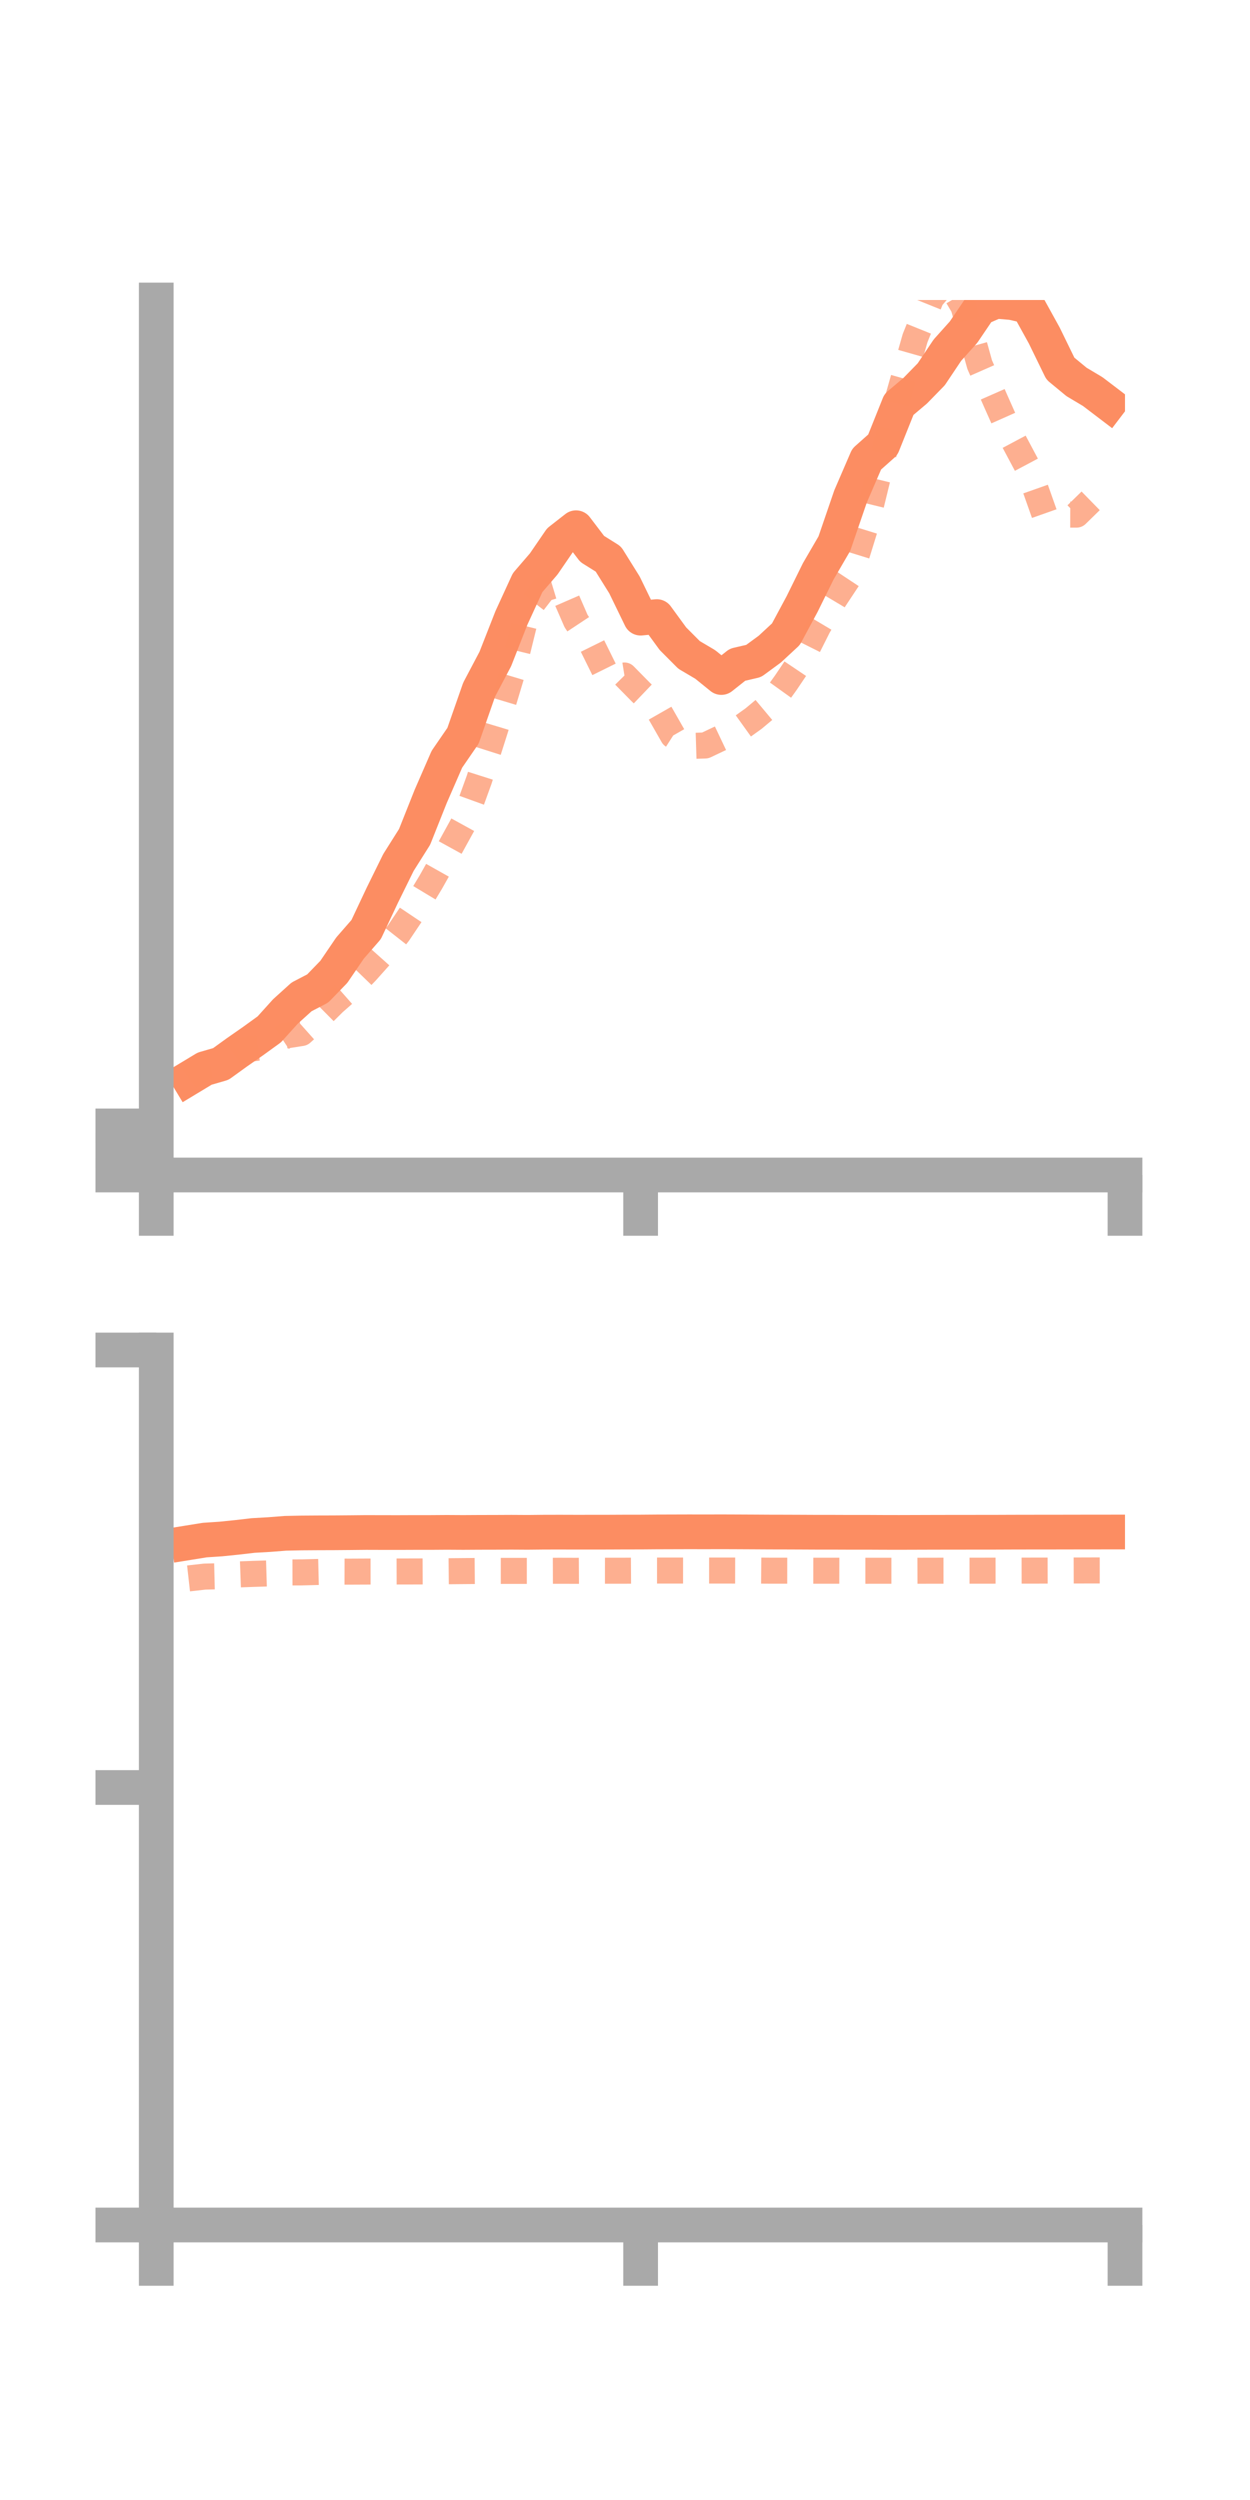 <?xml version="1.0" encoding="utf-8" standalone="no"?>
<!DOCTYPE svg PUBLIC "-//W3C//DTD SVG 1.1//EN"
  "http://www.w3.org/Graphics/SVG/1.1/DTD/svg11.dtd">
<!-- Created with matplotlib (https://matplotlib.org/) -->
<svg height="144pt" version="1.1" viewBox="0 0 72 144" width="72pt" xmlns="http://www.w3.org/2000/svg" xmlns:xlink="http://www.w3.org/1999/xlink">
 <defs>
  <style type="text/css">*{stroke-linecap:butt;stroke-linejoin:round;}</style>
 </defs>
 <g id="figure_1">
  <g id="patch_1">
   <path d="M 0 144 
L 72 144 
L 72 0 
L 0 0 
z
" style="fill:none;"/>
  </g>
  <g id="axes_1">
   <g id="patch_2">
    <path d="M 9 67.68 
L 64.8 67.68 
L 64.8 17.28 
L 9 17.28 
z
" style="fill:none;"/>
   </g>
   <g id="matplotlib.axis_1">
    <g id="xtick_1">
     <g id="line2d_1">
      <defs>
       <path d="M 0 0 
L 0 3.5 
" id="m04dcaa6587" style="stroke:#a9a9a9;stroke-width:2;"/>
      </defs>
      <g>
       <use style="fill:#a9a9a9;stroke:#a9a9a9;stroke-width:2;" x="9" xlink:href="#m04dcaa6587" y="67.68"/>
      </g>
     </g>
    </g>
    <g id="xtick_2">
     <g id="line2d_2">
      <g>
       <use style="fill:#a9a9a9;stroke:#a9a9a9;stroke-width:2;" x="36.9" xlink:href="#m04dcaa6587" y="67.68"/>
      </g>
     </g>
    </g>
    <g id="xtick_3">
     <g id="line2d_3">
      <g>
       <use style="fill:#a9a9a9;stroke:#a9a9a9;stroke-width:2;" x="64.8" xlink:href="#m04dcaa6587" y="67.68"/>
      </g>
     </g>
    </g>
   </g>
   <g id="matplotlib.axis_2">
    <g id="ytick_1">
     <g id="line2d_4">
      <defs>
       <path d="M 0 0 
L -3.5 0 
" id="mf0b4e73bca" style="stroke:#a9a9a9;stroke-width:2;"/>
      </defs>
      <g>
       <use style="fill:#a9a9a9;stroke:#a9a9a9;stroke-width:2;" x="9" xlink:href="#mf0b4e73bca" y="67.68"/>
      </g>
     </g>
    </g>
    <g id="ytick_2">
     <g id="line2d_5">
      <g>
       <use style="fill:#a9a9a9;stroke:#a9a9a9;stroke-width:2;" x="9" xlink:href="#mf0b4e73bca" y="66.267"/>
      </g>
     </g>
    </g>
    <g id="ytick_3">
     <g id="line2d_6">
      <g>
       <use style="fill:#a9a9a9;stroke:#a9a9a9;stroke-width:2;" x="9" xlink:href="#mf0b4e73bca" y="64.853"/>
      </g>
     </g>
    </g>
   </g>
   <g id="line2d_7">
    <path clip-path="url(#pdb99287532)" d="M 10.86 62.115 
L 11.79 61.554 
L 12.72 61.285 
L 13.65 60.613 
L 14.58 59.965 
L 15.51 59.292 
L 16.44 58.262 
L 17.37 57.421 
L 18.3 56.937 
L 19.23 55.977 
L 20.16 54.61 
L 21.09 53.543 
L 22.02 51.569 
L 22.95 49.68 
L 23.88 48.205 
L 24.81 45.869 
L 25.74 43.734 
L 26.67 42.381 
L 27.6 39.72 
L 28.53 37.958 
L 29.46 35.588 
L 30.39 33.562 
L 31.32 32.481 
L 32.25 31.124 
L 33.18 30.397 
L 34.11 31.619 
L 35.04 32.201 
L 35.97 33.692 
L 36.9 35.606 
L 37.83 35.515 
L 38.76 36.789 
L 39.69 37.723 
L 40.62 38.272 
L 41.55 39.025 
L 42.48 38.288 
L 43.41 38.072 
L 44.34 37.39 
L 45.27 36.528 
L 46.2 34.797 
L 47.13 32.911 
L 48.06 31.312 
L 48.99 28.599 
L 49.92 26.445 
L 50.85 25.618 
L 51.78 23.296 
L 52.71 22.512 
L 53.64 21.559 
L 54.57 20.17 
L 55.5 19.132 
L 56.43 17.758 
L 57.36 17.351 
L 58.29 17.431 
L 59.22 17.642 
L 60.15 19.326 
L 61.08 21.234 
L 62.01 22.001 
L 62.94 22.555 
L 63.87 23.263 
" style="fill:none;stroke:#fc8d62;stroke-linecap:square;stroke-width:2;"/>
   </g>
   <g id="line2d_8">
    <path clip-path="url(#pdb99287532)" d="M 10.86 62.112 
L 11.79 61.425 
L 12.72 61.233 
L 13.65 60.539 
L 14.58 60.383 
L 15.51 60.264 
L 16.44 59.648 
L 17.37 59.502 
L 18.3 58.672 
L 19.23 57.75 
L 20.16 56.932 
L 21.09 55.972 
L 22.02 54.931 
L 22.95 53.747 
L 23.88 52.361 
L 24.81 50.818 
L 25.74 49.166 
L 26.67 47.476 
L 27.6 44.91 
L 28.53 41.985 
L 29.46 38.892 
L 30.39 35.113 
L 31.32 33.912 
L 32.25 33.631 
L 33.18 35.769 
L 34.11 37.175 
L 35.04 39.058 
L 35.97 38.909 
L 36.9 39.854 
L 37.83 40.744 
L 38.76 42.373 
L 39.69 42.969 
L 40.62 42.94 
L 41.55 42.499 
L 42.48 42.055 
L 43.41 41.388 
L 44.34 40.611 
L 45.27 39.316 
L 46.2 37.935 
L 47.13 36.082 
L 48.06 34.52 
L 48.99 33.115 
L 49.92 30.108 
L 50.85 26.305 
L 51.78 22.746 
L 52.71 19.474 
L 53.64 17.169 
L 54.57 16.084 
L 55.5 17.662 
L 56.43 21.004 
L 57.36 23.118 
L 58.29 25.208 
L 59.22 26.956 
L 60.15 29.587 
L 61.08 29.639 
L 62.01 29.642 
L 62.94 28.733 
L 63.87 28.622 
" style="fill:none;stroke:#fc8d62;stroke-dasharray:1.5,1.5;stroke-dashoffset:0;stroke-opacity:0.7;stroke-width:1.5;"/>
   </g>
   <g id="patch_3">
    <path d="M 9 67.68 
L 9 17.28 
" style="fill:none;stroke:#a9a9a9;stroke-linecap:square;stroke-linejoin:miter;stroke-width:2;"/>
   </g>
   <g id="patch_4">
    <path d="M 64.8 67.68 
L 64.8 17.28 
" style="fill:none;"/>
   </g>
   <g id="patch_5">
    <path d="M 9 67.68 
L 64.8 67.68 
" style="fill:none;stroke:#a9a9a9;stroke-linecap:square;stroke-linejoin:miter;stroke-width:2;"/>
   </g>
   <g id="patch_6">
    <path d="M 9 17.28 
L 64.8 17.28 
" style="fill:none;"/>
   </g>
  </g>
  <g id="axes_2">
   <g id="patch_7">
    <path d="M 9 128.16 
L 64.8 128.16 
L 64.8 77.76 
L 9 77.76 
z
" style="fill:none;"/>
   </g>
   <g id="matplotlib.axis_3">
    <g id="xtick_4">
     <g id="line2d_9">
      <g>
       <use style="fill:#a9a9a9;stroke:#a9a9a9;stroke-width:2;" x="9" xlink:href="#m04dcaa6587" y="128.16"/>
      </g>
     </g>
    </g>
    <g id="xtick_5">
     <g id="line2d_10">
      <g>
       <use style="fill:#a9a9a9;stroke:#a9a9a9;stroke-width:2;" x="36.9" xlink:href="#m04dcaa6587" y="128.16"/>
      </g>
     </g>
    </g>
    <g id="xtick_6">
     <g id="line2d_11">
      <g>
       <use style="fill:#a9a9a9;stroke:#a9a9a9;stroke-width:2;" x="64.8" xlink:href="#m04dcaa6587" y="128.16"/>
      </g>
     </g>
    </g>
   </g>
   <g id="matplotlib.axis_4">
    <g id="ytick_4">
     <g id="line2d_12">
      <g>
       <use style="fill:#a9a9a9;stroke:#a9a9a9;stroke-width:2;" x="9" xlink:href="#mf0b4e73bca" y="128.16"/>
      </g>
     </g>
    </g>
    <g id="ytick_5">
     <g id="line2d_13">
      <g>
       <use style="fill:#a9a9a9;stroke:#a9a9a9;stroke-width:2;" x="9" xlink:href="#mf0b4e73bca" y="102.96"/>
      </g>
     </g>
    </g>
    <g id="ytick_6">
     <g id="line2d_14">
      <g>
       <use style="fill:#a9a9a9;stroke:#a9a9a9;stroke-width:2;" x="9" xlink:href="#mf0b4e73bca" y="77.76"/>
      </g>
     </g>
    </g>
   </g>
   <g id="line2d_15">
    <path clip-path="url(#pda150bfb21)" d="M 10.86 88.859 
L 11.79 88.709 
L 12.72 88.647 
L 13.65 88.552 
L 14.58 88.444 
L 15.51 88.391 
L 16.44 88.318 
L 17.37 88.299 
L 18.3 88.292 
L 19.23 88.289 
L 20.16 88.281 
L 21.09 88.271 
L 22.02 88.274 
L 22.95 88.275 
L 23.88 88.271 
L 24.81 88.271 
L 25.74 88.264 
L 26.67 88.27 
L 27.6 88.264 
L 28.53 88.262 
L 29.46 88.257 
L 30.39 88.263 
L 31.32 88.253 
L 32.25 88.251 
L 33.18 88.254 
L 34.11 88.253 
L 35.04 88.252 
L 35.97 88.247 
L 36.9 88.246 
L 37.83 88.238 
L 38.76 88.235 
L 39.69 88.232 
L 40.62 88.234 
L 41.55 88.231 
L 42.48 88.235 
L 43.41 88.24 
L 44.34 88.246 
L 45.27 88.248 
L 46.2 88.252 
L 47.13 88.257 
L 48.06 88.257 
L 48.99 88.261 
L 49.92 88.26 
L 50.85 88.265 
L 51.78 88.267 
L 52.71 88.264 
L 53.64 88.261 
L 54.57 88.259 
L 55.5 88.258 
L 56.43 88.257 
L 57.36 88.256 
L 58.29 88.252 
L 59.22 88.25 
L 60.15 88.249 
L 61.08 88.248 
L 62.01 88.246 
L 62.94 88.245 
L 63.87 88.244 
" style="fill:none;stroke:#fc8d62;stroke-linecap:square;stroke-width:2;"/>
   </g>
   <g id="line2d_16">
    <path clip-path="url(#pda150bfb21)" d="M 10.86 90.917 
L 11.79 90.812 
L 12.72 90.789 
L 13.65 90.69 
L 14.58 90.656 
L 15.51 90.628 
L 16.44 90.572 
L 17.37 90.57 
L 18.3 90.546 
L 19.23 90.524 
L 20.16 90.527 
L 21.09 90.522 
L 22.02 90.521 
L 22.95 90.518 
L 23.88 90.516 
L 24.81 90.512 
L 25.74 90.504 
L 26.67 90.495 
L 27.6 90.487 
L 28.53 90.484 
L 29.46 90.483 
L 30.39 90.483 
L 31.32 90.479 
L 32.25 90.476 
L 33.18 90.479 
L 34.11 90.473 
L 35.04 90.474 
L 35.97 90.473 
L 36.9 90.467 
L 37.83 90.463 
L 38.76 90.463 
L 39.69 90.464 
L 40.62 90.463 
L 41.55 90.463 
L 42.48 90.465 
L 43.41 90.464 
L 44.34 90.471 
L 45.27 90.471 
L 46.2 90.472 
L 47.13 90.473 
L 48.06 90.473 
L 48.99 90.476 
L 49.92 90.476 
L 50.85 90.475 
L 51.78 90.475 
L 52.71 90.476 
L 53.64 90.473 
L 54.57 90.472 
L 55.5 90.471 
L 56.43 90.471 
L 57.36 90.47 
L 58.29 90.469 
L 59.22 90.467 
L 60.15 90.466 
L 61.08 90.463 
L 62.01 90.46 
L 62.94 90.457 
L 63.87 90.457 
" style="fill:none;stroke:#fc8d62;stroke-dasharray:1.5,1.5;stroke-dashoffset:0;stroke-opacity:0.7;stroke-width:1.5;"/>
   </g>
   <g id="patch_8">
    <path d="M 9 128.16 
L 9 77.76 
" style="fill:none;stroke:#a9a9a9;stroke-linecap:square;stroke-linejoin:miter;stroke-width:2;"/>
   </g>
   <g id="patch_9">
    <path d="M 64.8 128.16 
L 64.8 77.76 
" style="fill:none;"/>
   </g>
   <g id="patch_10">
    <path d="M 9 128.16 
L 64.8 128.16 
" style="fill:none;stroke:#a9a9a9;stroke-linecap:square;stroke-linejoin:miter;stroke-width:2;"/>
   </g>
   <g id="patch_11">
    <path d="M 9 77.76 
L 64.8 77.76 
" style="fill:none;"/>
   </g>
  </g>
 </g>
 <defs>
  <clipPath id="pdb99287532">
   <rect height="50.4" width="55.8" x="9" y="17.28"/>
  </clipPath>
  <clipPath id="pda150bfb21">
   <rect height="50.4" width="55.8" x="9" y="77.76"/>
  </clipPath>
 </defs>
</svg>
